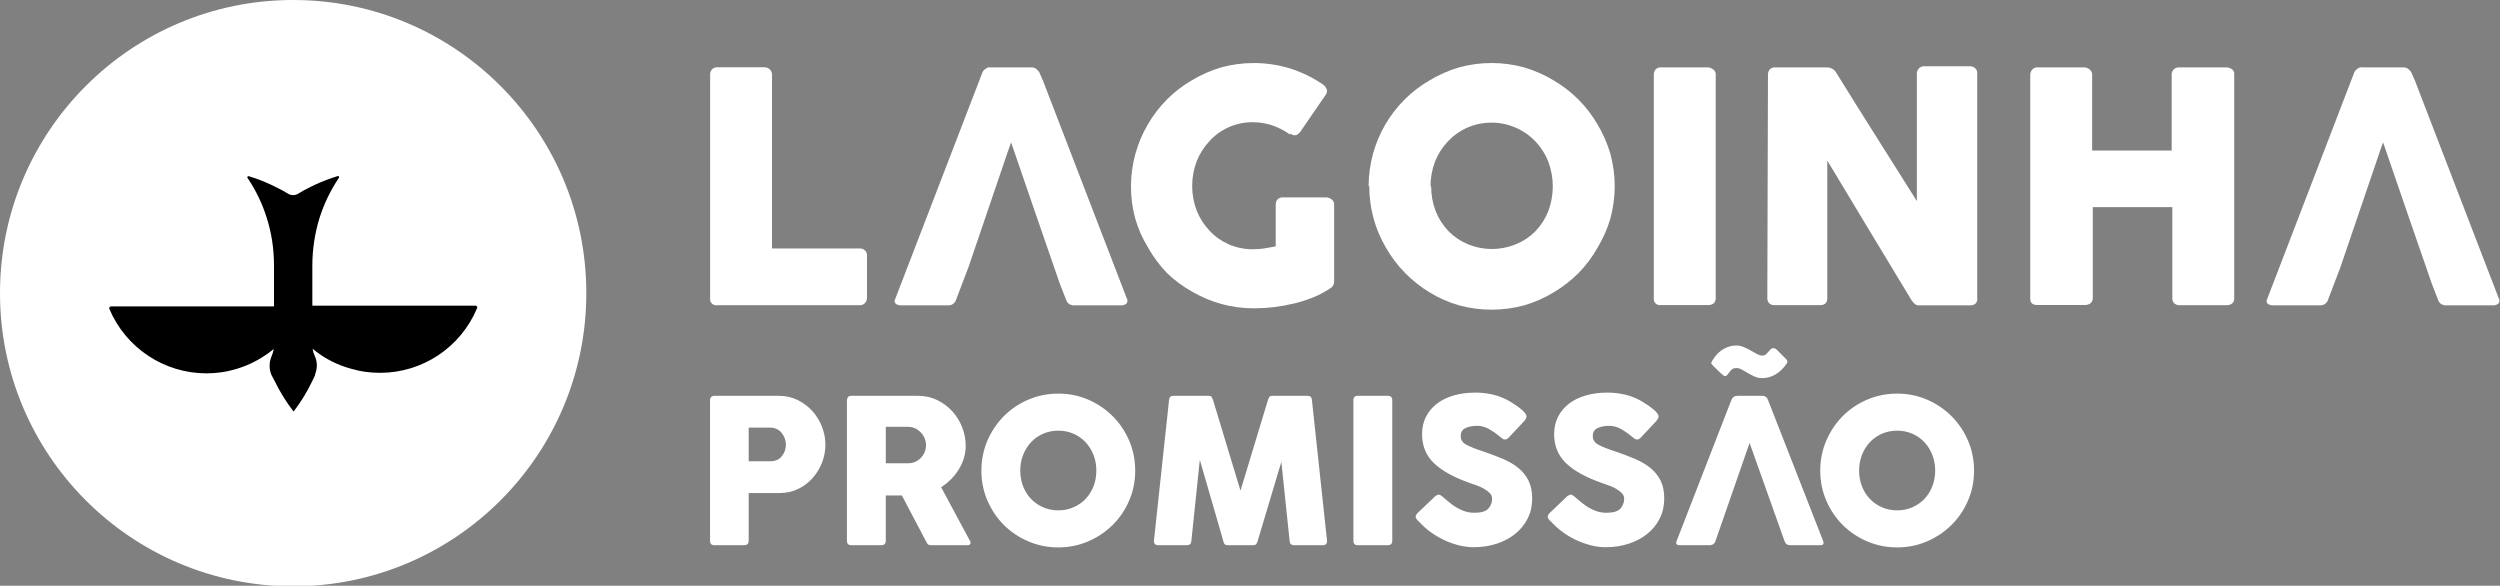 <svg xmlns="http://www.w3.org/2000/svg" xmlns:xlink="http://www.w3.org/1999/xlink" xml:space="preserve" width="1131" height="265" version="1.1" style="shape-rendering:geometricPrecision; text-rendering:geometricPrecision; image-rendering:optimizeQuality; fill-rule:evenodd; clip-rule:evenodd"><rect width="100%" height="100%" fill="#808080" stroke="none"/><rect id="backgroundrect" width="100%" height="100%" x="0" y="0" fill="none" stroke="none" class="" style=""/>
 <defs>
  <style type="text/css">
   <![CDATA[
    .fil0 {fill:#FFFFFF;fill-rule:nonzero}
    .fil1 {fill:black;fill-rule:nonzero}
   ]]>
  </style>
 </defs>
 
<g class="currentLayer" style=""><title>Layer 1</title><g id="svg_1" class="">
  <g id="svg_2">
   <path class="fil0" d="M132.624,0 c-73.234,0 -132.624,59.391 -132.624,132.625 c0,73.235 59.391,132.625 132.625,132.625 c73.235,0 132.626,-59.391 132.626,-132.625 c0,-0.016 0,-0.048 0,-0.064 c-0.033,-73.218 -59.407,-132.56 -132.626,-132.56 c0,0 0,0 0,0 l-0.001,0 z" data-name="&lt;Caminho composto&gt;" id="svg_3"/>
   <path class="fil1" d="M215.763,139.554 c-7.406,17.631 -24.672,29.109 -43.8,29.109 c-0.029,0 -0.07,0 -0.099,0 c-2.26,-0.006 -4.517,-0.163 -6.751,-0.465 l-2.91,-0.523 l-2.97,-0.756 c-4.88,-1.27 -9.53,-3.339 -13.741,-6.111 c-1.404,-0.941 -2.777,-1.957 -4.076,-3.029 c0.16,1.084 0.475,2.147 0.932,3.143 l0,0.001 c0.652,1.36 0.991,2.855 0.991,4.365 c-0.003,1.399 -0.283,2.785 -0.815,4.076 l0,0.407 c-0.35,0.815 -0.756,1.688 -1.164,2.446 c-2.343,4.932 -5.225,9.641 -8.558,13.973 c-3.339,-4.346 -6.249,-9.041 -8.621,-13.976 l-1.393,-2.616 l0,0 c-0.535,-1.307 -0.815,-2.71 -0.815,-4.123 c0,-0.003 0,-0.009 0,-0.012 c0.004,-1.417 0.282,-2.823 0.816,-4.134 c0.492,-1.095 0.847,-2.251 1.046,-3.436 c-1.313,1.092 -2.7,2.105 -4.134,3.03 c-4.166,2.787 -8.784,4.903 -13.623,6.227 l-2.969,0.756 l-2.97,0.523 c-2.209,0.304 -4.456,0.46 -6.693,0.467 c-0.013,0 -0.03,0 -0.042,0 c-19.152,0 -36.459,-11.475 -43.916,-29.113 c-0.053,-0.107 -0.08,-0.227 -0.08,-0.348 c0,-0.45 0.365,-0.815 0.815,-0.815 c0.007,0 0.014,0 0.021,0.001 l73.705,0.001 l0,-18.689 c0.001,-0.017 0.001,-0.044 0.001,-0.06 c0,-3.721 -0.296,-7.45 -0.869,-11.118 c-0.531,-3.368 -1.316,-6.703 -2.331,-9.952 c-1.994,-6.508 -4.973,-12.708 -8.795,-18.34 c-0.038,-0.078 -0.06,-0.162 -0.06,-0.249 c0,-0.289 0.235,-0.523 0.523,-0.523 c0.041,0 0.081,0.005 0.12,0.014 c3.332,1.009 6.624,2.268 9.786,3.723 l1.688,0.815 l1.63,0.816 c1.594,0.763 3.158,1.623 4.656,2.562 c0.69,0.423 1.486,0.646 2.297,0.646 c0.811,0 1.607,-0.223 2.3,-0.644 c1.572,-0.99 3.086,-1.863 4.716,-2.62 l1.63,-0.815 l1.688,-0.815 c3.194,-1.451 6.492,-2.702 9.84,-3.725 c0.039,-0.009 0.08,-0.014 0.12,-0.014 c0.289,0 0.523,0.235 0.523,0.523 c0,0.087 -0.021,0.171 -0.062,0.247 c-3.813,5.646 -6.807,11.839 -8.849,18.343 c-2.075,6.814 -3.167,13.939 -3.203,21.074 l0,18.456 l73.706,-0.001 c0.031,-0.005 0.062,-0.006 0.093,-0.006 c0.45,0 0.815,0.365 0.815,0.815 c0,0.168 -0.052,0.334 -0.15,0.471 l-0.001,0.001 z" id="svg_4"/>
   <g id="svg_5">
    <path class="fil0" d="M321.258,33.636 c0.001,-0.023 0,-0.048 0,-0.071 c0,-0.817 0.313,-1.604 0.874,-2.199 c0.59,-0.598 1.397,-0.935 2.237,-0.935 c0.051,0 0.101,0.001 0.15,0.003 l21.425,0 c0.819,0.013 1.606,0.325 2.213,0.874 c0.684,0.582 1.088,1.43 1.107,2.328 l-0.001,78.772 l39.823,0 c0.012,-0.001 0.026,-0.001 0.038,-0.001 c0.811,0 1.59,0.314 2.175,0.873 c0.598,0.58 0.937,1.38 0.937,2.214 c0,0.058 -0.002,0.116 -0.005,0.173 l-0.001,19.039 c0.001,0.014 0.001,0.031 0.001,0.048 c0,0.814 -0.29,1.602 -0.816,2.221 c-0.572,0.698 -1.426,1.105 -2.328,1.107 l-64.626,0.001 c-0.145,0.022 -0.294,0.035 -0.442,0.035 c-1.543,0 -2.794,-1.252 -2.794,-2.795 c0,-0.148 0.012,-0.297 0.035,-0.442 l-0.001,-101.245 z" data-name="&lt;Caminho&gt;" id="svg_6"/>
    <path class="fil0" d="M471.932,36.722 l-1.805,-4.134 c-0.38,-0.486 -0.811,-0.937 -1.279,-1.339 c-0.569,-0.487 -1.296,-0.756 -2.046,-0.756 c-0.016,0 -0.034,0.001 -0.05,0.001 l-18.515,-0.001 c-0.2,-0.037 -0.405,-0.055 -0.61,-0.055 c-0.205,0 -0.41,0.019 -0.611,0.055 c-0.437,0.175 -0.849,0.411 -1.222,0.698 c-0.369,0.267 -0.702,0.58 -0.989,0.933 c-0.231,0.266 -0.392,0.586 -0.466,0.931 l-39.357,102.235 c-0.171,0.27 -0.261,0.583 -0.261,0.903 c0,0.476 0.202,0.93 0.553,1.249 c0.611,0.456 1.356,0.702 2.119,0.702 c0.05,0 0.102,-0.001 0.151,-0.003 l21.366,0.001 c0.06,0.002 0.121,0.004 0.18,0.004 c1.636,0 3.068,-1.102 3.488,-2.683 l2.795,-7.337 l2.794,-7.336 c0,0 15.545,-45.529 16.476,-48.381 c0.932,-2.852 1.863,-5.473 2.794,-7.976 c0,0 21.017,61.248 21.949,63.693 c0.932,2.446 1.863,4.891 2.852,7.337 c0.233,0.812 0.724,1.528 1.397,2.038 c0.705,0.422 1.512,0.646 2.335,0.646 c0.076,0 0.152,-0.002 0.227,-0.006 l20.784,0.001 c0.107,0.009 0.216,0.014 0.324,0.014 c0.895,0 1.757,-0.338 2.414,-0.946 c0.23,-0.345 0.353,-0.75 0.353,-1.165 c0,-0.414 -0.123,-0.82 -0.353,-1.164 l-37.785,-98.159 z" data-name="&lt;Caminho&gt;" id="svg_7"/>
    <path class="fil0" d="M1092.617,36.722 l-1.805,-4.134 c-0.381,-0.486 -0.812,-0.937 -1.281,-1.339 c-0.569,-0.487 -1.296,-0.756 -2.046,-0.756 c-0.016,0 -0.034,0.001 -0.049,0.001 l-18.572,-0.001 c-0.202,-0.037 -0.407,-0.055 -0.611,-0.055 c-0.205,0 -0.41,0.019 -0.611,0.055 c-0.867,0.339 -1.632,0.903 -2.213,1.631 c-0.231,0.266 -0.392,0.586 -0.465,0.931 l-39.298,102.235 c-0.172,0.27 -0.263,0.583 -0.263,0.903 c0,0.476 0.202,0.93 0.554,1.249 c0.612,0.456 1.356,0.702 2.12,0.702 c0.05,0 0.101,-0.001 0.151,-0.003 l21.366,0.001 c0.059,0.002 0.12,0.004 0.18,0.004 c1.637,0 3.069,-1.102 3.489,-2.683 l2.794,-7.337 l2.794,-7.336 c0,0 15.545,-45.529 16.477,-48.381 c0.932,-2.852 1.863,-5.473 2.794,-7.976 c0,0 21.017,61.248 21.949,63.693 c0.931,2.446 1.863,4.891 2.852,7.337 c0.232,0.812 0.723,1.528 1.397,2.038 c0.706,0.422 1.513,0.646 2.335,0.646 c0.076,0 0.152,-0.002 0.227,-0.006 l20.785,0.001 c0.106,0.009 0.215,0.014 0.322,0.014 c0.895,0 1.758,-0.338 2.414,-0.946 c0.231,-0.345 0.353,-0.75 0.353,-1.165 c0,-0.414 -0.123,-0.82 -0.353,-1.164 l-37.785,-98.159 z" data-name="&lt;Caminho&gt;" id="svg_8"/>
    <g id="svg_9">
     <path class="fil0" d="M583.54,60.825 c-2.413,-1.72 -5.062,-3.098 -7.859,-4.076 c-2.838,-0.963 -5.828,-1.457 -8.827,-1.457 c-0.044,0 -0.097,0 -0.141,0 c-0.074,-0.001 -0.16,-0.001 -0.236,-0.001 c-7.33,0 -14.325,3.089 -19.264,8.502 c-2.5,2.646 -4.483,5.755 -5.822,9.139 c-1.344,3.52 -2.039,7.269 -2.039,11.039 c0,0.045 0,0.094 0,0.139 c-0.001,0.066 -0.001,0.129 -0.001,0.193 c0,3.753 0.691,7.482 2.038,10.984 c1.34,3.37 3.319,6.462 5.822,9.085 c2.401,2.594 5.324,4.682 8.558,6.111 c3.382,1.494 7.048,2.272 10.745,2.272 c0.084,0 0.175,0 0.259,0 c0.041,-0.001 0.092,-0.001 0.135,-0.001 c1.647,0 3.301,-0.12 4.93,-0.35 l5.298,-0.932 l0,-18.979 c-0.001,-0.03 -0.001,-0.062 -0.001,-0.092 c0,-0.801 0.291,-1.576 0.816,-2.179 c0.571,-0.599 1.362,-0.938 2.19,-0.938 c0.065,0 0.131,0.002 0.196,0.006 l19.679,0.001 c0.848,0.04 1.663,0.346 2.329,0.872 c0.763,0.493 1.224,1.34 1.224,2.249 c0,0.026 -0.001,0.054 -0.001,0.08 l0,34.932 c-0.029,1.381 -0.843,2.624 -2.096,3.203 c-2.349,1.577 -4.882,2.914 -7.513,3.96 c-2.788,1.116 -5.688,2.036 -8.617,2.734 c-2.982,0.719 -6.037,1.265 -9.082,1.629 c-2.941,0.351 -5.937,0.526 -8.906,0.526 c-0.018,0 -0.037,0 -0.055,0 c-0.076,0.001 -0.156,0.001 -0.23,0.001 c-9.739,0 -19.31,-2.601 -27.715,-7.514 c-4.094,-2.28 -7.907,-5.086 -11.299,-8.32 c-3.37,-3.488 -6.301,-7.417 -8.672,-11.644 c-2.517,-4.104 -4.48,-8.543 -5.821,-13.16 c-1.269,-4.703 -1.909,-9.568 -1.909,-14.441 c0,-9.948 2.671,-19.733 7.726,-28.295 c2.4,-4.087 5.328,-7.875 8.675,-11.236 c3.327,-3.319 7.1,-6.212 11.177,-8.559 c4.135,-2.487 8.586,-4.453 13.217,-5.818 c4.804,-1.309 9.782,-1.975 14.766,-1.975 c5.548,0 11.082,0.824 16.382,2.437 c5.129,1.622 10.034,3.979 14.495,6.986 c0.787,0.458 1.432,1.124 1.865,1.923 c0.252,0.411 0.386,0.885 0.386,1.368 c0,0.482 -0.134,0.957 -0.386,1.368 l-11.644,16.943 c-0.482,0.668 -1.124,1.209 -1.863,1.571 c-0.218,0.052 -0.443,0.079 -0.668,0.079 c-0.698,0 -1.372,-0.257 -1.894,-0.72 l-0.349,0.351 zm0,0 l0,0 l0,0 z" data-name="&lt;Caminho&gt;" id="svg_10"/>
    </g>
    <g id="svg_11">
     <path class="fil0" d="M647.466,84.288 c-0.001,0.074 -0.001,0.153 -0.001,0.228 c0,3.76 0.694,7.499 2.038,11.007 c1.322,3.375 3.308,6.471 5.823,9.084 c2.458,2.483 5.391,4.47 8.616,5.822 c3.484,1.454 7.229,2.207 11.004,2.207 c3.775,0 7.52,-0.752 11.002,-2.208 c3.251,-1.337 6.204,-3.321 8.675,-5.822 c2.516,-2.612 4.501,-5.708 5.825,-9.084 c1.338,-3.578 2.031,-7.38 2.031,-11.206 c0,-3.825 -0.693,-7.626 -2.032,-11.206 c-1.322,-3.392 -3.308,-6.506 -5.821,-9.142 c-5.191,-5.425 -12.386,-8.497 -19.896,-8.497 c-3.812,0 -7.588,0.793 -11.078,2.326 c-3.252,1.462 -6.188,3.562 -8.618,6.17 c-2.513,2.637 -4.499,5.752 -5.823,9.143 c-1.343,3.515 -2.036,7.259 -2.036,11.027 c0,0.049 0,0.102 0,0.15 l0.292,0 zm-28.295,0 c-0.001,-0.031 -0.001,-0.079 -0.001,-0.113 c0,-4.938 0.671,-9.863 1.98,-14.621 c2.554,-9.261 7.475,-17.712 14.263,-24.506 c3.397,-3.398 7.243,-6.356 11.412,-8.736 c4.13,-2.486 8.587,-4.453 13.216,-5.819 c4.79,-1.312 9.757,-1.985 14.731,-1.985 c4.974,0 9.941,0.673 14.732,1.984 c4.644,1.361 9.118,3.327 13.268,5.822 c8.25,4.794 15.122,11.664 19.913,19.91 c2.499,4.154 4.456,8.625 5.822,13.272 c1.317,4.795 1.989,9.758 1.989,14.732 c0,4.976 -0.672,9.938 -1.989,14.73 c-1.351,4.616 -3.325,9.051 -5.82,13.16 c-2.358,4.206 -5.288,8.09 -8.673,11.527 c-3.372,3.343 -7.149,6.267 -11.24,8.676 c-4.137,2.518 -8.617,4.49 -13.276,5.821 c-4.788,1.293 -9.754,1.955 -14.726,1.955 c-4.973,0 -9.938,-0.661 -14.732,-1.956 c-4.639,-1.341 -9.092,-3.309 -13.212,-5.821 c-8.246,-4.952 -15.097,-11.968 -19.858,-20.322 c-4.913,-8.349 -7.509,-17.883 -7.509,-27.575 c0,-0.1 0,-0.212 0,-0.312 l-0.29,0.177 zm0,0 l0,0 l0,0 z" data-name="&lt;Caminho composto&gt;" id="svg_12"/>
    </g>
    <path class="fil0" d="M748.186,33.695 c0,-0.023 -0.001,-0.046 -0.001,-0.07 c0,-0.807 0.29,-1.589 0.816,-2.201 c0.55,-0.599 1.329,-0.941 2.143,-0.941 c0.081,0 0.163,0.003 0.243,0.01 l21.251,-0.001 c0.846,0.045 1.661,0.351 2.329,0.873 c0.762,0.494 1.223,1.341 1.223,2.249 c0,0.027 -0.001,0.054 -0.001,0.081 l0,101.128 c0,2.096 -1.222,3.202 -3.552,3.202 l-21.25,0 c-0.146,0.022 -0.295,0.034 -0.442,0.034 c-1.543,0 -2.794,-1.251 -2.794,-2.794 c0,-0.148 0.012,-0.297 0.035,-0.442 l-0.001,-101.128 z" data-name="&lt;Caminho&gt;" id="svg_13"/>
    <path class="fil0" d="M799.828,33.695 c0,-0.023 -0.001,-0.046 -0.001,-0.07 c0,-0.807 0.29,-1.589 0.816,-2.201 c0.55,-0.599 1.329,-0.941 2.143,-0.941 c0.081,0 0.163,0.003 0.243,0.01 l23.638,-0.001 c0.728,0.02 1.444,0.2 2.096,0.524 c0.774,0.395 1.421,1.001 1.864,1.747 c6.132,9.898 12.207,19.6 18.223,29.11 l18.339,29.11 l0,-58.221 c0.145,-0.792 0.556,-1.511 1.164,-2.038 c0.561,-0.488 1.281,-0.757 2.025,-0.757 c0.004,0 0.009,0 0.013,0 l20.611,0 c0.044,-0.001 0.089,-0.002 0.134,-0.002 c0.858,0 1.694,0.288 2.369,0.817 c0.63,0.542 0.994,1.333 0.994,2.165 c0,0.055 -0.001,0.11 -0.005,0.164 l0.001,102.176 c0.006,0.072 0.009,0.145 0.009,0.219 c0,0.742 -0.322,1.448 -0.883,1.935 c-0.634,0.457 -1.398,0.704 -2.18,0.704 c-0.069,0 -0.139,-0.002 -0.207,-0.006 l-23.288,0.001 c-0.005,-0.001 -0.01,-0.001 -0.016,-0.001 c-0.617,0 -1.213,-0.229 -1.673,-0.64 c-0.564,-0.526 -1.073,-1.115 -1.514,-1.747 l-19.038,-31.497 l-19.038,-31.612 l0,62.18 c0.005,0.074 0.008,0.15 0.008,0.225 c0,0.787 -0.27,1.549 -0.765,2.16 c-0.623,0.539 -1.421,0.836 -2.245,0.836 c-0.125,0 -0.25,-0.007 -0.374,-0.02 l-20.552,0.001 c-0.084,0.006 -0.167,0.01 -0.251,0.01 c-0.83,0 -1.624,-0.341 -2.195,-0.942 c-0.489,-0.594 -0.758,-1.341 -0.758,-2.111 c0,-0.033 0.001,-0.067 0.002,-0.101 l0.291,-101.186 z" data-name="&lt;Caminho&gt;" id="svg_14"/>
    <path class="fil0" d="M918.481,33.695 c0.044,-0.823 0.374,-1.606 0.931,-2.213 c0.519,-0.627 1.293,-0.991 2.109,-0.991 c0.035,0 0.07,0.001 0.105,0.002 l21.483,-0.001 c0.82,0.053 1.601,0.383 2.213,0.933 c0.73,0.524 1.164,1.369 1.164,2.269 c0,0 0,0.001 0,0.001 l0,34.408 l35.98,0 l0,-34.408 c0,-0.02 -0.001,-0.041 -0.001,-0.06 c0,-1.737 1.408,-3.144 3.144,-3.144 c0.039,0 0.079,0.001 0.117,0.002 l21.425,0 c0.009,0.001 0.02,0.001 0.029,0.001 c0.881,0 1.745,0.264 2.475,0.757 c0.697,0.476 1.116,1.268 1.116,2.114 c0,0.072 -0.003,0.144 -0.009,0.214 l0,101.303 c0.005,0.071 0.008,0.145 0.008,0.218 c0,0.822 -0.34,1.607 -0.94,2.168 c-0.66,0.528 -1.482,0.817 -2.328,0.817 c-0.038,0 -0.078,-0.001 -0.117,-0.002 l-21.367,0.001 c-0.034,-0.001 -0.07,0.001 -0.106,0.001 c-0.814,0 -1.602,-0.289 -2.223,-0.816 c-0.599,-0.571 -0.938,-1.363 -0.938,-2.19 c0,-0.066 0.002,-0.132 0.006,-0.196 l0.001,-41.161 l-35.98,0 l0,41.103 c0.002,0.045 0.003,0.091 0.003,0.138 c0,0.838 -0.362,1.638 -0.993,2.19 c-0.684,0.532 -1.528,0.822 -2.395,0.822 c-0.075,0 -0.151,-0.002 -0.225,-0.006 l-21.6,0.001 c-2.037,0 -3.085,-0.932 -3.085,-2.853 l0,-101.419 z" data-name="&lt;Caminho&gt;" id="svg_15"/>
   </g>
   <path class="fil0" d="M321.224,244.642 l0,-63.568 c0,-0.668 0.182,-1.169 0.546,-1.503 c0.364,-0.335 0.82,-0.501 1.366,-0.501 l29.233,0 c3.097,0 5.935,0.637 8.515,1.913 c2.58,1.275 4.796,2.944 6.648,5.009 c1.852,2.064 3.294,4.417 4.326,7.058 c1.033,2.641 1.549,5.357 1.549,8.151 c0,2.733 -0.501,5.403 -1.503,8.015 c-1.003,2.611 -2.414,4.949 -4.236,7.012 c-1.821,2.064 -4.007,3.719 -6.557,4.963 c-2.551,1.245 -5.373,1.867 -8.47,1.867 l-13.934,0 l0,21.584 c0,1.335 -0.698,2.003 -2.094,2.003 l-13.479,0 c-1.275,0 -1.913,-0.668 -1.913,-2.003 zm27.321,-51.182 l-9.836,0 l0,15.209 l9.836,0 c2.247,0 3.977,-0.774 5.191,-2.322 c1.214,-1.548 1.821,-3.294 1.821,-5.237 c0,-0.91 -0.167,-1.821 -0.501,-2.733 c-0.334,-0.91 -0.789,-1.73 -1.366,-2.459 c-0.576,-0.729 -1.305,-1.32 -2.186,-1.776 c-0.88,-0.456 -1.867,-0.683 -2.959,-0.683 zm34.607,51.182 l0,-63.568 c0,-0.486 0.152,-0.941 0.455,-1.367 c0.304,-0.424 0.789,-0.637 1.457,-0.637 l30.235,0 c3.218,0 6.147,0.652 8.789,1.959 c2.642,1.305 4.918,3.02 6.83,5.146 c1.912,2.124 3.384,4.538 4.417,7.24 c1.032,2.702 1.548,5.479 1.548,8.332 c0,3.643 -1.017,7.134 -3.05,10.473 c-2.034,3.339 -4.721,6.071 -8.06,8.196 l13.024,24.225 c0.304,0.485 0.364,0.941 0.182,1.365 c-0.182,0.425 -0.607,0.637 -1.275,0.637 l-16.392,0 c-0.668,0 -1.154,-0.121 -1.457,-0.364 c-0.304,-0.243 -0.638,-0.759 -1.003,-1.548 l-10.837,-20.582 l-7.285,0 l0,20.491 c0,1.335 -0.668,2.003 -2.004,2.003 l-13.66,0 c-1.275,0 -1.913,-0.668 -1.913,-2.003 zm27.686,-51.546 l-10.109,0 l0,16.484 l10.109,0 c1.214,0 2.307,-0.228 3.278,-0.683 c0.971,-0.455 1.822,-1.062 2.551,-1.821 c0.729,-0.759 1.29,-1.64 1.684,-2.641 c0.395,-1.002 0.592,-2.018 0.592,-3.051 c0,-0.971 -0.198,-1.958 -0.592,-2.96 c-0.395,-1.002 -0.956,-1.898 -1.684,-2.687 c-0.729,-0.79 -1.579,-1.426 -2.551,-1.913 c-0.971,-0.486 -2.064,-0.729 -3.278,-0.729 zm50.727,19.762 c0,2.55 0.424,4.918 1.275,7.104 c0.849,2.185 2.033,4.083 3.552,5.692 c1.518,1.609 3.339,2.884 5.464,3.825 c2.124,0.941 4.431,1.411 6.921,1.411 c2.489,0 4.796,-0.47 6.921,-1.411 c2.125,-0.942 3.946,-2.216 5.464,-3.825 c1.518,-1.609 2.702,-3.506 3.552,-5.692 c0.85,-2.186 1.275,-4.553 1.275,-7.104 c0,-2.49 -0.425,-4.827 -1.275,-7.012 c-0.851,-2.186 -2.034,-4.099 -3.552,-5.738 c-1.518,-1.639 -3.339,-2.93 -5.464,-3.87 c-2.125,-0.941 -4.432,-1.412 -6.921,-1.412 c-2.49,0 -4.797,0.471 -6.921,1.412 c-2.125,0.941 -3.946,2.231 -5.464,3.87 c-1.518,1.639 -2.702,3.552 -3.552,5.738 c-0.851,2.186 -1.275,4.523 -1.275,7.012 zm-17.577,0.091 c0,-4.857 0.911,-9.396 2.732,-13.616 c1.822,-4.219 4.296,-7.908 7.423,-11.065 c3.127,-3.157 6.815,-5.646 11.066,-7.468 c4.25,-1.821 8.773,-2.732 13.57,-2.732 c4.796,0 9.304,0.91 13.524,2.732 c4.22,1.821 7.908,4.311 11.065,7.468 c3.157,3.157 5.646,6.846 7.468,11.065 c1.822,4.22 2.733,8.758 2.733,13.616 c0,4.796 -0.911,9.304 -2.733,13.524 c-1.821,4.22 -4.311,7.893 -7.468,11.02 c-3.157,3.126 -6.845,5.601 -11.065,7.423 c-4.219,1.821 -8.728,2.733 -13.524,2.733 c-4.797,0 -9.32,-0.911 -13.57,-2.733 c-4.25,-1.821 -7.938,-4.296 -11.066,-7.423 c-3.126,-3.126 -5.6,-6.8 -7.423,-11.02 c-1.821,-4.219 -2.732,-8.728 -2.732,-13.524 zm109.376,31.601 l-10.564,-36.519 l-3.825,36.611 c-0.061,1.335 -0.729,2.003 -2.003,2.003 l-12.932,0 c-1.397,0 -2.064,-0.668 -2.003,-2.003 l6.83,-63.568 c0.06,-1.336 0.728,-2.003 2.003,-2.003 l15.937,0 c0.668,0 1.108,0.167 1.32,0.501 c0.213,0.334 0.44,0.834 0.683,1.503 l12.385,40.89 l12.386,-40.89 c0.243,-0.668 0.47,-1.169 0.683,-1.503 c0.213,-0.335 0.652,-0.501 1.32,-0.501 l15.937,0 c1.275,0 1.944,0.668 2.003,2.003 l6.83,63.568 c0.06,1.335 -0.607,2.003 -2.003,2.003 l-12.932,0 c-1.275,0 -1.944,-0.668 -2.003,-2.003 l-3.734,-35.7 l-10.656,35.608 c-0.243,0.851 -0.5,1.412 -0.774,1.685 c-0.273,0.274 -0.744,0.41 -1.411,0.41 l-11.293,0 c-0.667,0 -1.153,-0.137 -1.457,-0.41 c-0.304,-0.273 -0.547,-0.834 -0.729,-1.685 zm58.922,0.092 l0,-63.568 c0,-1.336 0.638,-2.003 1.913,-2.003 l13.661,0 c1.335,0 2.003,0.668 2.003,2.003 l0,63.568 c0,1.335 -0.668,2.003 -2.003,2.003 l-13.661,0 c-1.275,0 -1.913,-0.668 -1.913,-2.003 zm40.527,-19.763 c0.546,0.425 1.214,0.987 2.003,1.685 c0.79,0.698 1.7,1.411 2.732,2.14 c1.518,1.032 3.052,1.837 4.599,2.414 c1.548,0.576 3.142,0.865 4.782,0.865 c3.157,0 5.297,-0.637 6.42,-1.913 c1.123,-1.275 1.685,-2.763 1.685,-4.462 c0,-0.971 -0.365,-1.821 -1.093,-2.55 c-0.729,-0.729 -1.594,-1.381 -2.595,-1.958 c-1.002,-0.576 -2.064,-1.063 -3.187,-1.457 c-1.124,-0.395 -2.11,-0.744 -2.96,-1.048 c-7.346,-2.55 -12.826,-5.555 -16.438,-9.016 c-3.612,-3.461 -5.419,-7.862 -5.419,-13.205 c0,-2.853 0.577,-5.434 1.731,-7.741 c1.153,-2.307 2.777,-4.281 4.872,-5.919 c2.095,-1.64 4.63,-2.899 7.604,-3.78 c2.975,-0.88 6.284,-1.32 9.927,-1.32 c2.733,0 5.388,0.304 7.969,0.91 c2.581,0.607 5.085,1.609 7.514,3.006 c2.064,1.214 3.856,2.459 5.373,3.734 c1.518,1.275 2.276,2.337 2.276,3.187 c0,0.546 -0.395,1.275 -1.184,2.186 l-7.012,7.468 c-0.485,0.485 -1.002,0.729 -1.548,0.729 c-0.424,0 -0.804,-0.121 -1.138,-0.364 c-0.335,-0.243 -0.713,-0.546 -1.139,-0.911 l-0.456,-0.364 c-1.214,-1.033 -2.687,-2.049 -4.416,-3.051 c-1.73,-1.002 -3.567,-1.503 -5.51,-1.503 c-2.003,0 -3.734,0.334 -5.19,1.002 c-1.457,0.668 -2.186,1.883 -2.186,3.642 c0,1.701 0.849,3.005 2.55,3.916 c1.7,0.911 4.219,1.913 7.558,3.005 c3.218,1.093 6.193,2.216 8.925,3.37 c2.733,1.154 5.085,2.535 7.058,4.144 c1.974,1.608 3.506,3.521 4.599,5.737 c1.093,2.216 1.64,4.903 1.64,8.06 c0,3.34 -0.683,6.36 -2.049,9.062 c-1.366,2.702 -3.233,5.009 -5.601,6.921 c-2.368,1.913 -5.161,3.4 -8.378,4.462 c-3.218,1.063 -6.679,1.594 -10.382,1.594 c-2.368,0 -4.706,-0.304 -7.013,-0.911 c-2.307,-0.607 -4.538,-1.426 -6.694,-2.459 c-2.155,-1.032 -4.174,-2.246 -6.056,-3.642 c-1.882,-1.397 -3.552,-2.914 -5.009,-4.553 l-0.182,-0.091 c-0.06,-0.121 -0.121,-0.198 -0.182,-0.228 c-0.061,-0.031 -0.121,-0.076 -0.182,-0.137 c-0.668,-0.729 -1.002,-1.336 -1.002,-1.822 c0,-0.485 0.334,-1.063 1.002,-1.73 l7.923,-7.558 c0.607,-0.425 1.124,-0.637 1.548,-0.637 c0.485,0 1.124,0.364 1.913,1.093 zm59.742,0 c0.546,0.425 1.214,0.987 2.003,1.685 c0.79,0.698 1.7,1.411 2.733,2.14 c1.518,1.032 3.051,1.837 4.599,2.414 c1.549,0.576 3.142,0.865 4.782,0.865 c3.157,0 5.297,-0.637 6.42,-1.913 c1.123,-1.275 1.685,-2.763 1.685,-4.462 c0,-0.971 -0.365,-1.821 -1.093,-2.55 c-0.729,-0.729 -1.593,-1.381 -2.595,-1.958 c-1.002,-0.576 -2.064,-1.063 -3.187,-1.457 c-1.124,-0.395 -2.11,-0.744 -2.959,-1.048 c-7.347,-2.55 -12.827,-5.555 -16.438,-9.016 c-3.613,-3.461 -5.419,-7.862 -5.419,-13.205 c0,-2.853 0.576,-5.434 1.73,-7.741 c1.153,-2.307 2.777,-4.281 4.872,-5.919 c2.095,-1.64 4.63,-2.899 7.604,-3.78 c2.975,-0.88 6.284,-1.32 9.927,-1.32 c2.732,0 5.388,0.304 7.968,0.91 c2.581,0.607 5.086,1.609 7.514,3.006 c2.064,1.214 3.855,2.459 5.373,3.734 c1.518,1.275 2.276,2.337 2.276,3.187 c0,0.546 -0.395,1.275 -1.184,2.186 l-7.012,7.468 c-0.486,0.485 -1.002,0.729 -1.549,0.729 c-0.424,0 -0.804,-0.121 -1.138,-0.364 c-0.334,-0.243 -0.713,-0.546 -1.139,-0.911 l-0.455,-0.364 c-1.214,-1.033 -2.687,-2.049 -4.417,-3.051 c-1.73,-1.002 -3.567,-1.503 -5.509,-1.503 c-2.003,0 -3.734,0.334 -5.191,1.002 c-1.457,0.668 -2.186,1.883 -2.186,3.642 c0,1.701 0.85,3.005 2.55,3.916 c1.7,0.911 4.219,1.913 7.558,3.005 c3.218,1.093 6.193,2.216 8.925,3.37 c2.733,1.154 5.085,2.535 7.058,4.144 c1.973,1.608 3.506,3.521 4.599,5.737 c1.093,2.216 1.64,4.903 1.64,8.06 c0,3.34 -0.683,6.36 -2.049,9.062 c-1.365,2.702 -3.233,5.009 -5.601,6.921 c-2.367,1.913 -5.16,3.4 -8.378,4.462 c-3.218,1.063 -6.678,1.594 -10.382,1.594 c-2.368,0 -4.705,-0.304 -7.013,-0.911 c-2.307,-0.607 -4.538,-1.426 -6.693,-2.459 c-2.156,-1.032 -4.175,-2.246 -6.057,-3.642 c-1.882,-1.397 -3.552,-2.914 -5.008,-4.553 l-0.182,-0.091 c-0.061,-0.121 -0.121,-0.198 -0.182,-0.228 c-0.062,-0.031 -0.122,-0.076 -0.182,-0.137 c-0.668,-0.729 -1.002,-1.336 -1.002,-1.822 c0,-0.485 0.334,-1.063 1.002,-1.73 l7.923,-7.558 c0.607,-0.425 1.124,-0.637 1.548,-0.637 c0.486,0 1.124,0.364 1.913,1.093 zm45.991,19.763 l24.681,-63.568 c0.546,-1.336 1.487,-2.003 2.823,-2.003 l11.111,0 c1.396,0 2.307,0.668 2.733,2.003 l24.862,63.568 c0.546,1.335 0.121,2.003 -1.275,2.003 l-13.57,0 c-1.335,0 -2.216,-0.668 -2.641,-2.003 l-15.756,-44.26 l-15.391,44.26 c-0.425,1.335 -1.336,2.003 -2.732,2.003 l-13.57,0 c-1.396,0 -1.821,-0.668 -1.275,-2.003 zm22.859,-75.043 c-0.485,0.668 -1.047,0.759 -1.685,0.274 c-0.637,-0.486 -1.138,-0.91 -1.503,-1.275 l-2.914,-2.823 c-0.85,-0.851 -1.229,-1.412 -1.138,-1.685 c0.091,-0.273 0.47,-0.926 1.138,-1.958 c1.214,-1.822 2.717,-3.249 4.508,-4.281 c1.791,-1.032 3.688,-1.548 5.692,-1.548 c1.154,0 2.292,0.243 3.416,0.729 c1.123,0.486 2.185,1.017 3.187,1.594 c1.002,0.577 1.928,1.093 2.777,1.548 c0.85,0.455 1.579,0.683 2.185,0.683 c0.851,0 1.487,-0.198 1.913,-0.592 c0.425,-0.396 0.972,-0.987 1.64,-1.776 c0.546,-0.729 1.108,-1.063 1.684,-1.002 c0.577,0.06 1.109,0.334 1.594,0.819 l4.189,4.189 c0.364,0.365 0.531,0.729 0.501,1.093 c-0.03,0.364 -0.106,0.637 -0.228,0.82 c-1.397,2.064 -3.036,3.688 -4.918,4.872 c-1.883,1.184 -3.977,1.776 -6.284,1.776 c-1.214,0 -2.353,-0.243 -3.415,-0.729 c-1.063,-0.485 -2.064,-1.002 -3.006,-1.548 c-0.941,-0.546 -1.836,-1.063 -2.687,-1.548 c-0.85,-0.485 -1.669,-0.728 -2.459,-0.728 c-1.153,0 -2.003,0.349 -2.55,1.047 c-0.546,0.698 -1.093,1.381 -1.64,2.049 zm59.652,43.259 c0,2.55 0.425,4.918 1.275,7.104 c0.85,2.185 2.034,4.083 3.552,5.692 c1.518,1.609 3.34,2.884 5.464,3.825 c2.125,0.941 4.432,1.411 6.921,1.411 c2.49,0 4.796,-0.47 6.921,-1.411 c2.125,-0.942 3.946,-2.216 5.464,-3.825 c1.518,-1.609 2.702,-3.506 3.552,-5.692 c0.85,-2.186 1.275,-4.553 1.275,-7.104 c0,-2.49 -0.425,-4.827 -1.275,-7.012 c-0.85,-2.186 -2.034,-4.099 -3.552,-5.738 c-1.518,-1.639 -3.339,-2.93 -5.464,-3.87 c-2.125,-0.941 -4.431,-1.412 -6.921,-1.412 c-2.489,0 -4.796,0.471 -6.921,1.412 c-2.125,0.941 -3.946,2.231 -5.464,3.87 c-1.518,1.639 -2.702,3.552 -3.552,5.738 c-0.85,2.186 -1.275,4.523 -1.275,7.012 zm-17.577,0.091 c0,-4.857 0.911,-9.396 2.733,-13.616 c1.822,-4.219 4.296,-7.908 7.423,-11.065 c3.126,-3.157 6.815,-5.646 11.066,-7.468 c4.25,-1.821 8.773,-2.732 13.569,-2.732 c4.796,0 9.304,0.91 13.524,2.732 c4.219,1.821 7.908,4.311 11.065,7.468 c3.157,3.157 5.646,6.846 7.468,11.065 c1.821,4.22 2.733,8.758 2.733,13.616 c0,4.796 -0.911,9.304 -2.733,13.524 c-1.821,4.22 -4.311,7.893 -7.468,11.02 c-3.157,3.126 -6.846,5.601 -11.065,7.423 c-4.22,1.821 -8.728,2.733 -13.524,2.733 c-4.796,0 -9.32,-0.911 -13.569,-2.733 c-4.251,-1.821 -7.939,-4.296 -11.066,-7.423 c-3.126,-3.126 -5.6,-6.8 -7.423,-11.02 c-1.821,-4.219 -2.733,-8.728 -2.733,-13.524 z" id="svg_16"/>
  </g>
 </g></g></svg>